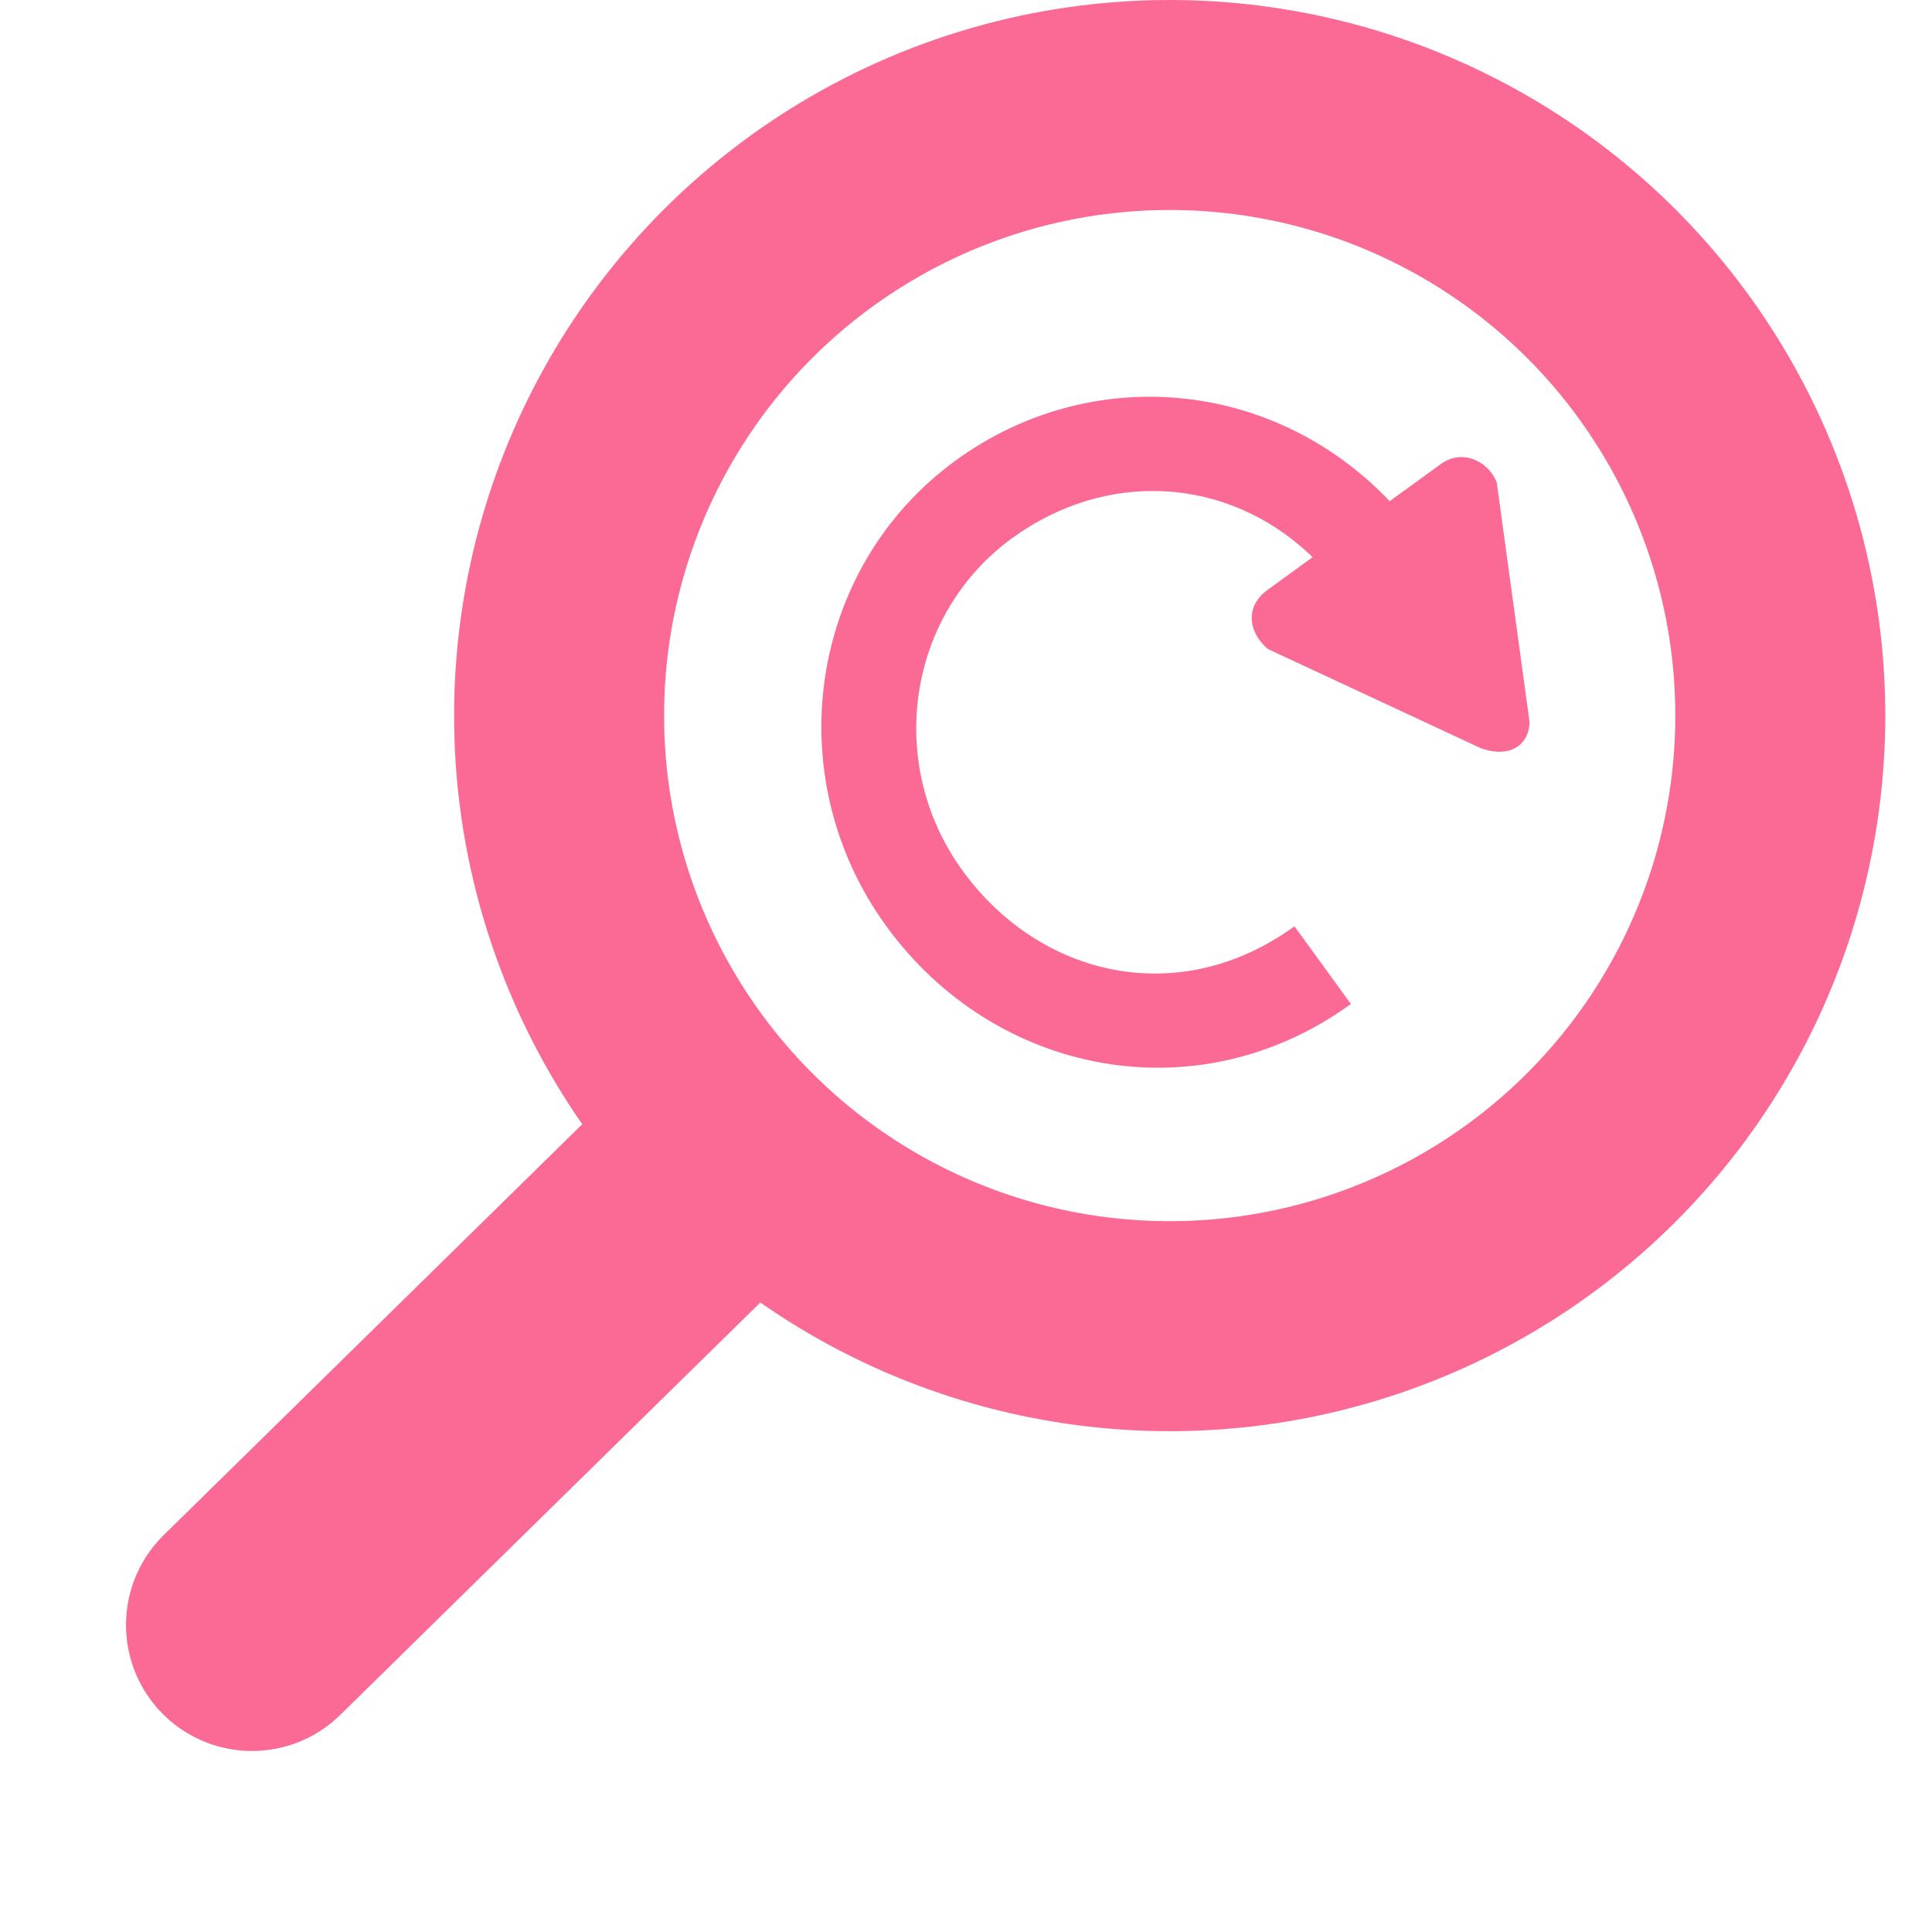 <?xml version="1.0" encoding="UTF-8"?>
<svg width="23px" height="23px" viewBox="0 0 23 23" version="1.1" xmlns="http://www.w3.org/2000/svg" xmlns:xlink="http://www.w3.org/1999/xlink">
    <g id="Page-1" stroke="none" stroke-width="1" fill="none" fill-rule="evenodd">
        <g id="Zoom-in" transform="translate(3, 0)" stroke="#FA6A95">
            <line x1="0" y1="19.345" x2="5.369" y2="14.074" id="Path-4" stroke-width="3" stroke-linecap="round"></line>
            <circle id="Oval" stroke-width="2.5" cx="10.925" cy="8.519" r="7.269"></circle>
        </g>
        <path d="M10.87,7.81 L10.12,7.81 C9.781,7.81 9.639,8.143 9.709,8.381 L11.068,10.915 C11.232,11.132 11.511,11.131 11.719,10.83 L13.078,8.381 C13.148,8.084 13.007,7.81 12.667,7.81 L12.004,7.81 C12.25,6.418 13.393,5.524 14.762,5.524 C16.31,5.524 17.569,6.806 17.569,8.381 C17.569,9.957 16.446,11.238 14.762,11.238 L14.762,12.381 C17.008,12.381 18.692,10.587 18.692,8.381 C18.692,6.175 16.928,4.381 14.762,4.381 C12.78,4.381 11.136,5.815 10.87,7.81" id="Path" fill="#FA6A95" fill-rule="nonzero" transform="translate(14.192, 8.381) scale(-1, 1) rotate(36) translate(-14.192, -8.381) "></path>
    </g>
</svg>